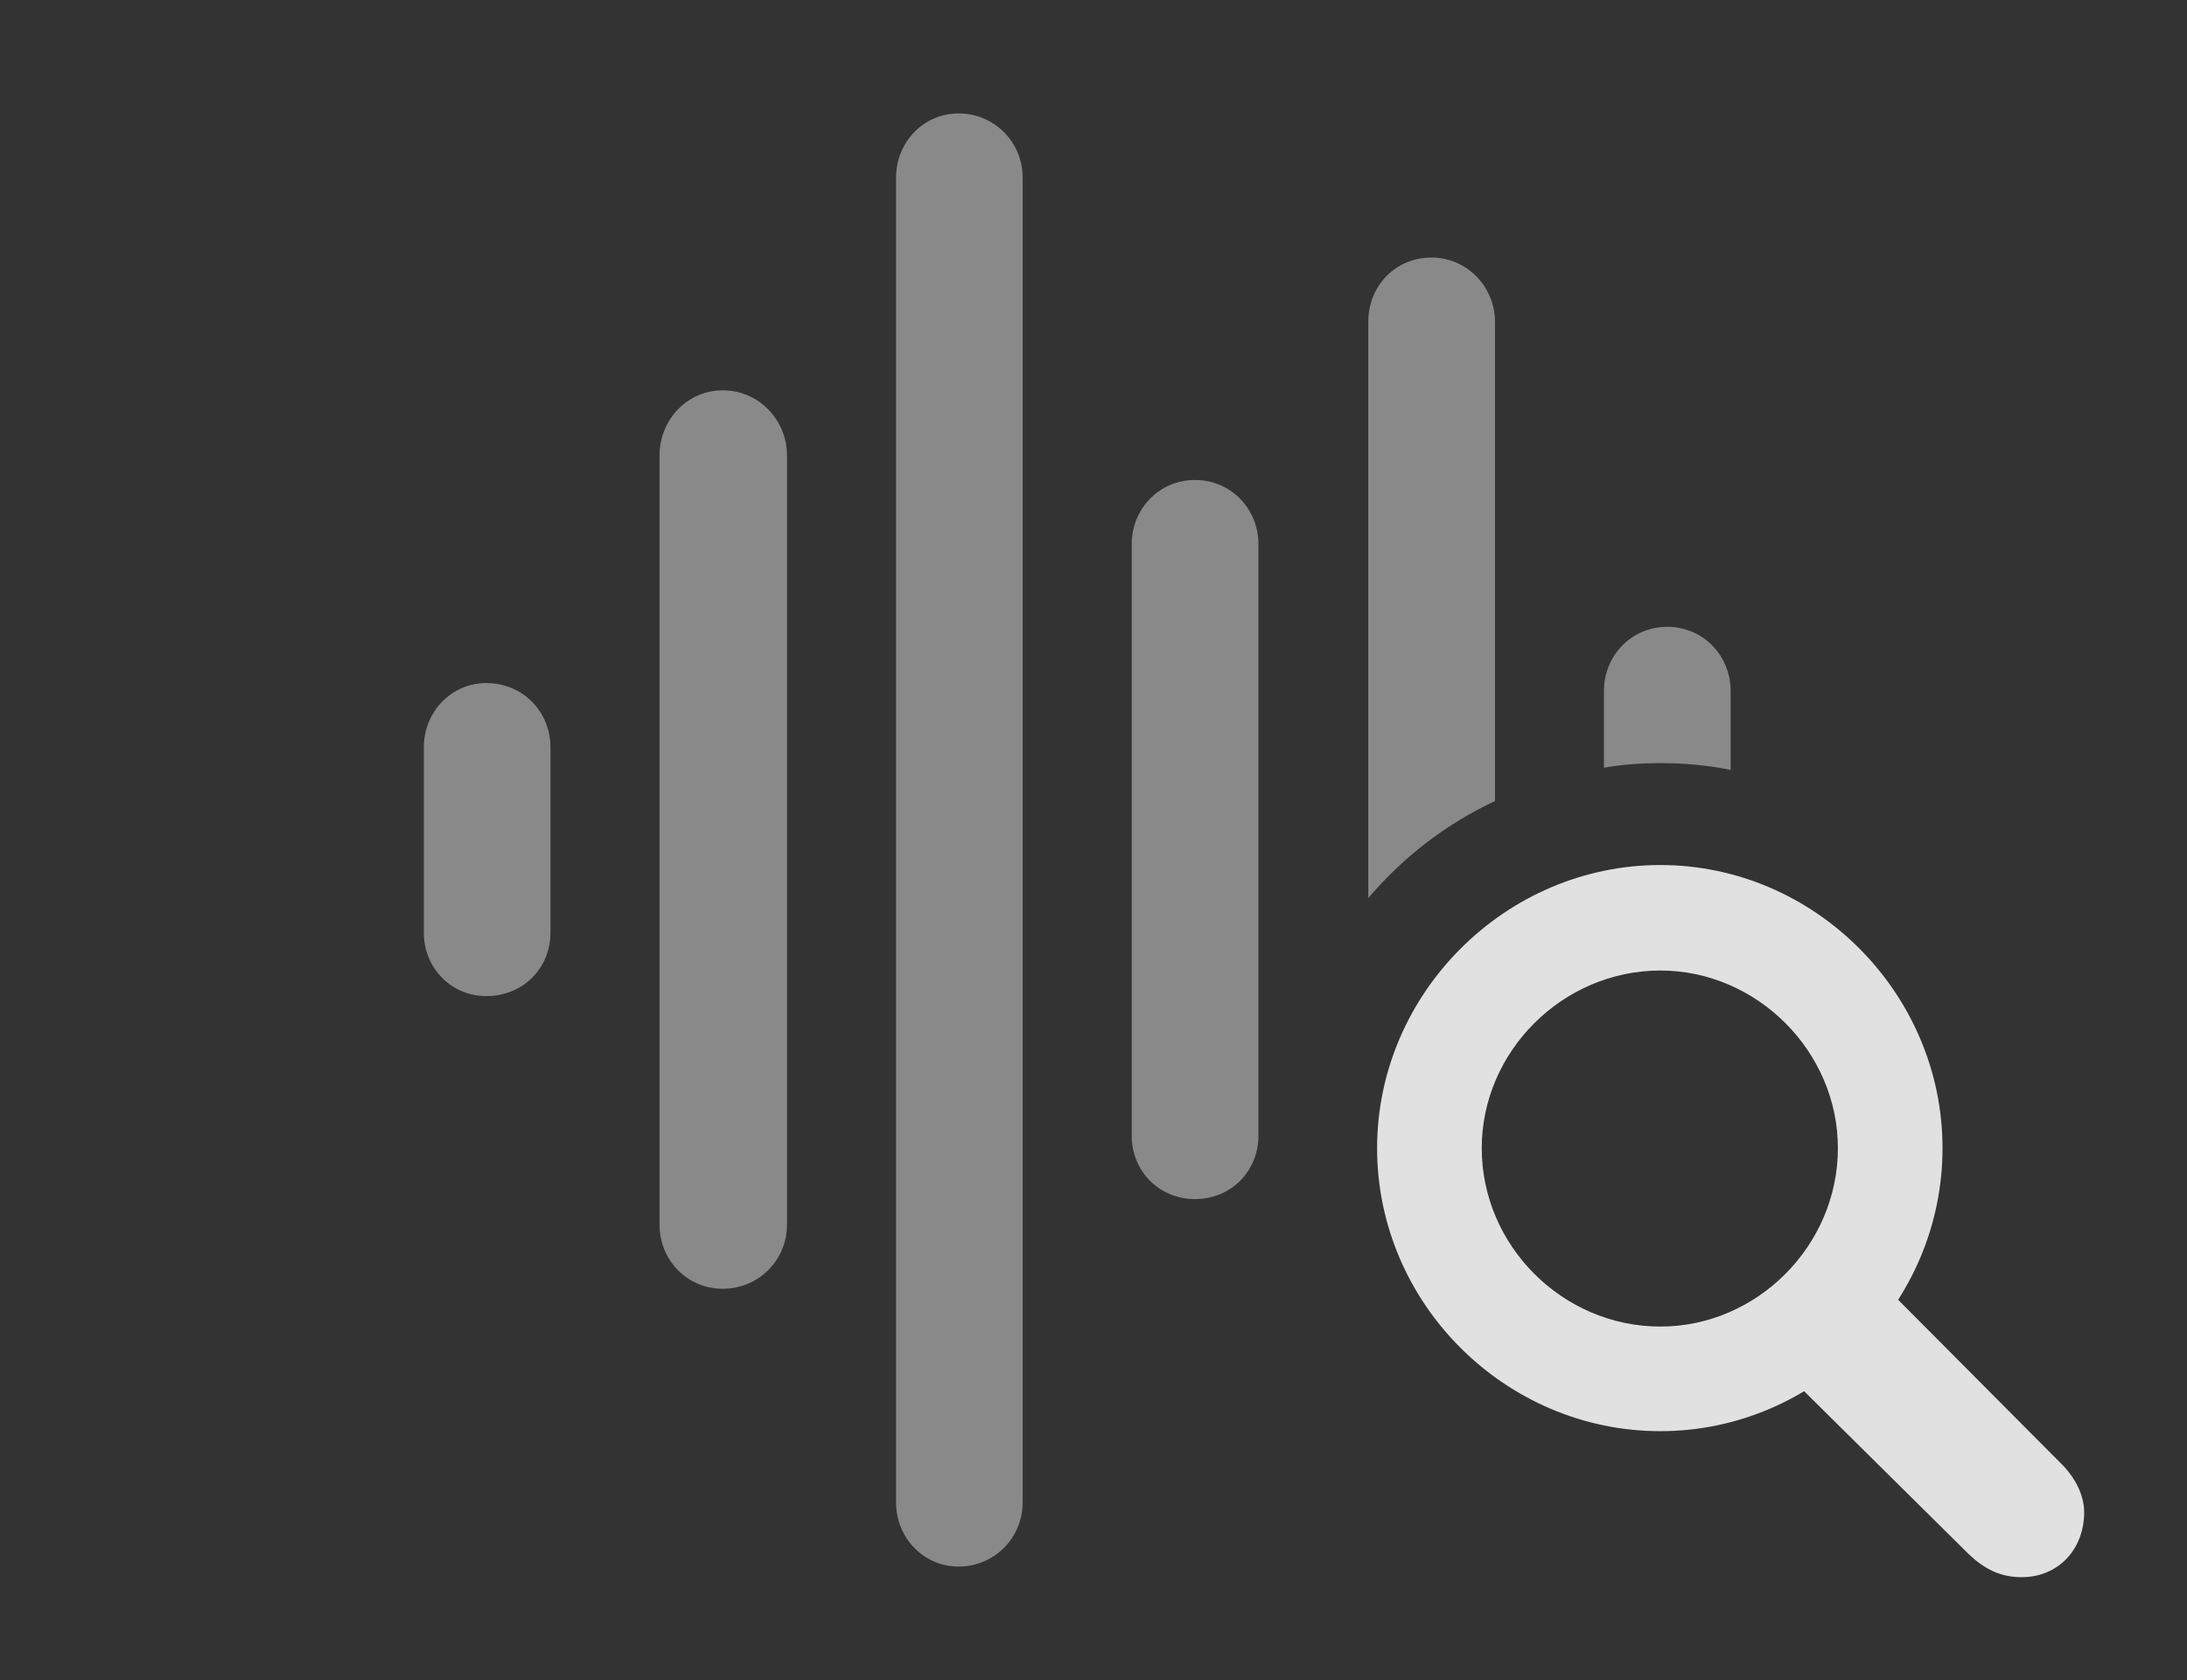 <?xml version="1.0" encoding="UTF-8"?>
<!--Generator: Apple Native CoreSVG 341-->
<!DOCTYPE svg
PUBLIC "-//W3C//DTD SVG 1.1//EN"
       "http://www.w3.org/Graphics/SVG/1.1/DTD/svg11.dtd">
<svg version="1.1" xmlns="http://www.w3.org/2000/svg" xmlns:xlink="http://www.w3.org/1999/xlink" viewBox="0 0 24.287 18.662">
 <rect x="0" y="0" width="24.287" height="18.662" fill="#333333" stroke="none"/>
 <g>
  <rect height="18.662" opacity="0" width="24.287" x="0" y="0"/>
  <path d="M19.219 7.676L19.219 8.552C18.966 8.501 18.704 8.477 18.438 8.477C18.225 8.477 18.015 8.492 17.812 8.528L17.812 7.676C17.812 7.285 18.115 6.963 18.516 6.963C18.916 6.963 19.219 7.285 19.219 7.676Z" fill="white" fill-opacity="0.425"/>
  <path d="M16.602 3.574L16.602 8.898C16.058 9.153 15.58 9.523 15.195 9.976L15.195 3.574C15.195 3.184 15.488 2.861 15.898 2.861C16.289 2.861 16.602 3.184 16.602 3.574Z" fill="white" fill-opacity="0.425"/>
  <path d="M13.975 6.045L13.975 12.617C13.975 13.008 13.672 13.32 13.271 13.32C12.871 13.32 12.568 13.008 12.568 12.617L12.568 6.045C12.568 5.654 12.871 5.332 13.271 5.332C13.672 5.332 13.975 5.654 13.975 6.045Z" fill="white" fill-opacity="0.425"/>
  <path d="M11.357 1.973L11.357 16.689C11.357 17.08 11.045 17.402 10.645 17.402C10.254 17.402 9.951 17.08 9.951 16.689L9.951 1.973C9.951 1.582 10.254 1.26 10.645 1.26C11.045 1.26 11.357 1.582 11.357 1.973Z" fill="white" fill-opacity="0.425"/>
  <path d="M8.74 5.059L8.74 13.604C8.74 13.994 8.428 14.316 8.027 14.316C7.627 14.316 7.324 13.994 7.324 13.604L7.324 5.059C7.324 4.668 7.627 4.336 8.027 4.336C8.428 4.336 8.74 4.668 8.74 5.059Z" fill="white" fill-opacity="0.425"/>
  <path d="M6.113 8.301L6.113 10.361C6.113 10.752 5.811 11.065 5.4 11.065C5.01 11.065 4.707 10.752 4.707 10.361L4.707 8.301C4.707 7.91 5.01 7.588 5.4 7.588C5.811 7.588 6.113 7.91 6.113 8.301Z" fill="white" fill-opacity="0.425"/>
  <path d="M18.438 15.898C20.156 15.898 21.572 14.482 21.572 12.754C21.572 11.035 20.156 9.609 18.438 9.609C16.719 9.609 15.293 11.035 15.293 12.754C15.293 14.482 16.719 15.898 18.438 15.898ZM18.438 14.736C17.354 14.736 16.455 13.838 16.455 12.754C16.455 11.68 17.354 10.781 18.438 10.781C19.512 10.781 20.41 11.68 20.41 12.754C20.41 13.838 19.512 14.736 18.438 14.736ZM22.451 17.52C22.852 17.52 23.145 17.217 23.145 16.797C23.145 16.611 23.047 16.426 22.92 16.289L20.977 14.336L19.932 15.352L21.865 17.266C22.041 17.432 22.217 17.52 22.451 17.52Z" fill="white" fill-opacity="0.85"/>
 </g>
</svg>
